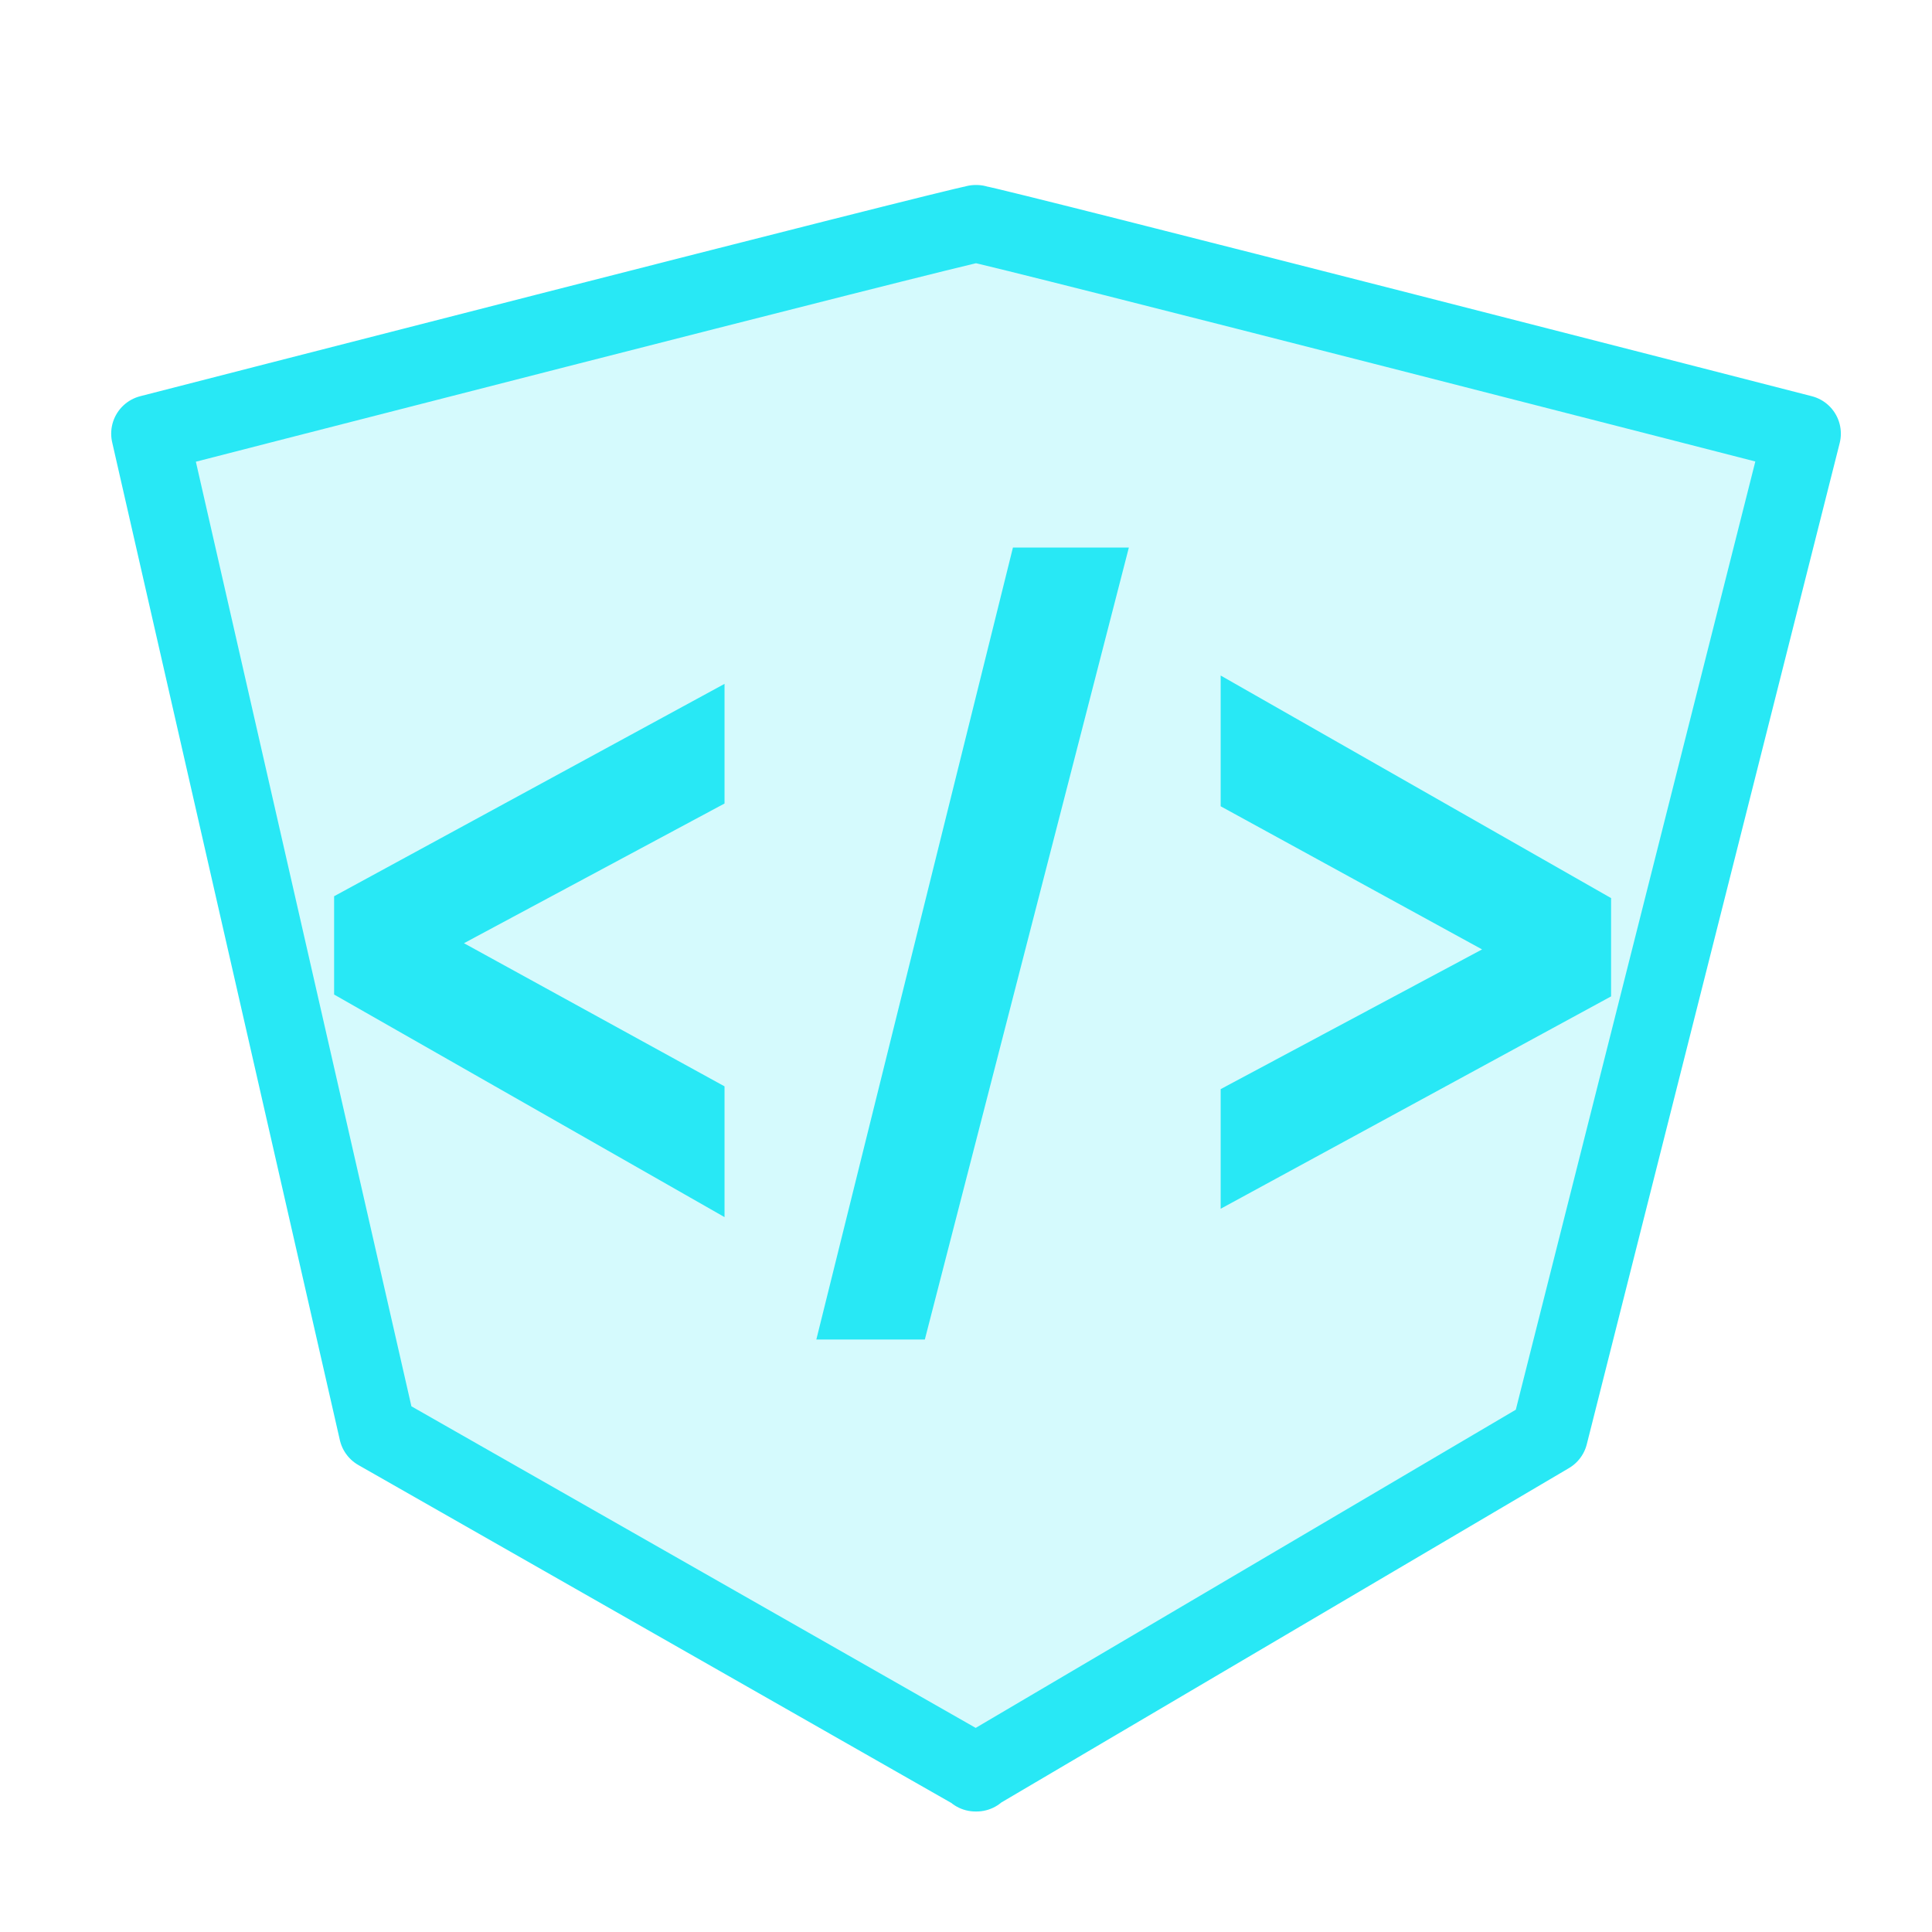 <?xml version="1.0" encoding="UTF-8" standalone="no"?>
<!-- Created with Inkscape (http://www.inkscape.org/) -->

<svg
   width="500"
   height="500"
   viewBox="0 0 500 500"
   version="1.1"
   id="svg1"
   inkscape:version="1.3.2 (091e20ef0f, 2023-11-25, custom)"
   sodipodi:docname="index.html.svg"
   xmlns:inkscape="http://www.inkscape.org/namespaces/inkscape"
   xmlns:sodipodi="http://sodipodi.sourceforge.net/DTD/sodipodi-0.dtd"
   xmlns="http://www.w3.org/2000/svg"
   xmlns:svg="http://www.w3.org/2000/svg">
  <sodipodi:namedview
     id="namedview1"
     pagecolor="#505050"
     bordercolor="#eeeeee"
     borderopacity="1"
     inkscape:showpageshadow="0"
     inkscape:pageopacity="0"
     inkscape:pagecheckerboard="0"
     inkscape:deskcolor="#505050"
     inkscape:document-units="px"
     inkscape:zoom="1.0932428"
     inkscape:cx="238.73928"
     inkscape:cy="253.83199"
     inkscape:window-width="1362"
     inkscape:window-height="744"
     inkscape:window-x="0"
     inkscape:window-y="20"
     inkscape:window-maximized="1"
     inkscape:current-layer="layer1"
     showguides="true">
    <sodipodi:guide
       position="250.025,350.607"
       orientation="-1,0.007"
       id="guide30"
       inkscape:locked="false" />
    <sodipodi:guide
       position="66.397,247.9"
       orientation="0,-1"
       id="guide53"
       inkscape:locked="false" />
    <sodipodi:guide
       position="221.36,127.713"
       orientation="0,-1"
       id="guide5"
       inkscape:locked="false" />
    <sodipodi:guide
       position="96.959,117.651"
       orientation="1,0"
       id="guide6"
       inkscape:locked="false" />
    <sodipodi:guide
       position="400.643,118.566"
       orientation="1,0"
       id="guide7"
       inkscape:locked="false" />
  </sodipodi:namedview>
  <defs
     id="defs1">
    <linearGradient
       id="swatch61"
       inkscape:swatch="solid">
      <stop
         style="stop-color:#5090d0;stop-opacity:1;"
         offset="0"
         id="stop61" />
    </linearGradient>
    <linearGradient
       id="swatch30"
       inkscape:swatch="solid">
      <stop
         style="stop-color:#f9f9f9;stop-opacity:1;"
         offset="0"
         id="stop30" />
    </linearGradient>
    <inkscape:perspective
       sodipodi:type="inkscape:persp3d"
       inkscape:vp_x="44.06818 : 315.96746 : 1"
       inkscape:vp_y="0 : 1000 : 0"
       inkscape:vp_z="480.74134 : 298.68846 : 1"
       inkscape:persp3d-origin="250 : 166.66667 : 1"
       id="perspective17" />
  </defs>
  <g
     inkscape:label="Layer 1"
     inkscape:groupmode="layer"
     id="layer1">
    <path
       id="path4"
       style="fill:#28e8f5;fill-opacity:0.192;stroke:#28e8f5;stroke-width:20;stroke-linejoin:round;stroke-opacity:1;paint-order:markers fill stroke"
       d="M 252.512 57.875 L 252.512 57.916 C 247.682 58.514 38.775 112.225 38.775 112.225 L 97.701 370.463 L 252.463 458.662 L 252.463 458.812 L 252.592 458.736 L 252.727 458.812 L 252.727 458.656 L 400.963 371.33 L 466.412 112.225 C 466.412 112.225 257.506 58.514 252.676 57.916 L 252.676 57.875 C 252.673 57.875 252.596 57.894 252.594 57.895 C 252.591 57.894 252.514 57.875 252.512 57.875 z " />
    <path
       d="m 187.507,176.985 -101.04,54.96 v 25.44 l 101.04,57.6 v -33.84 l -72.96,-40.08 v 6 l 72.96,-39.12 z m 23.76,169.68 h 28.08 l 52.8,-204.96 h -30 z m 104.64,-33.84 101.04,-54.96 v -25.44 l -101.04,-57.6 v 33.84 l 73.2,40.08 v -6 l -73.2,39.12 z"
       id="text5"
       style="-inkscape-font-specification:'System-ui Bold';fill:#28e8f5;fill-opacity:1;stroke-width:20;stroke-linejoin:round;stroke-opacity:0.996;paint-order:markers fill stroke"
       aria-label="&lt;/&gt;" />
  </g>
</svg>
